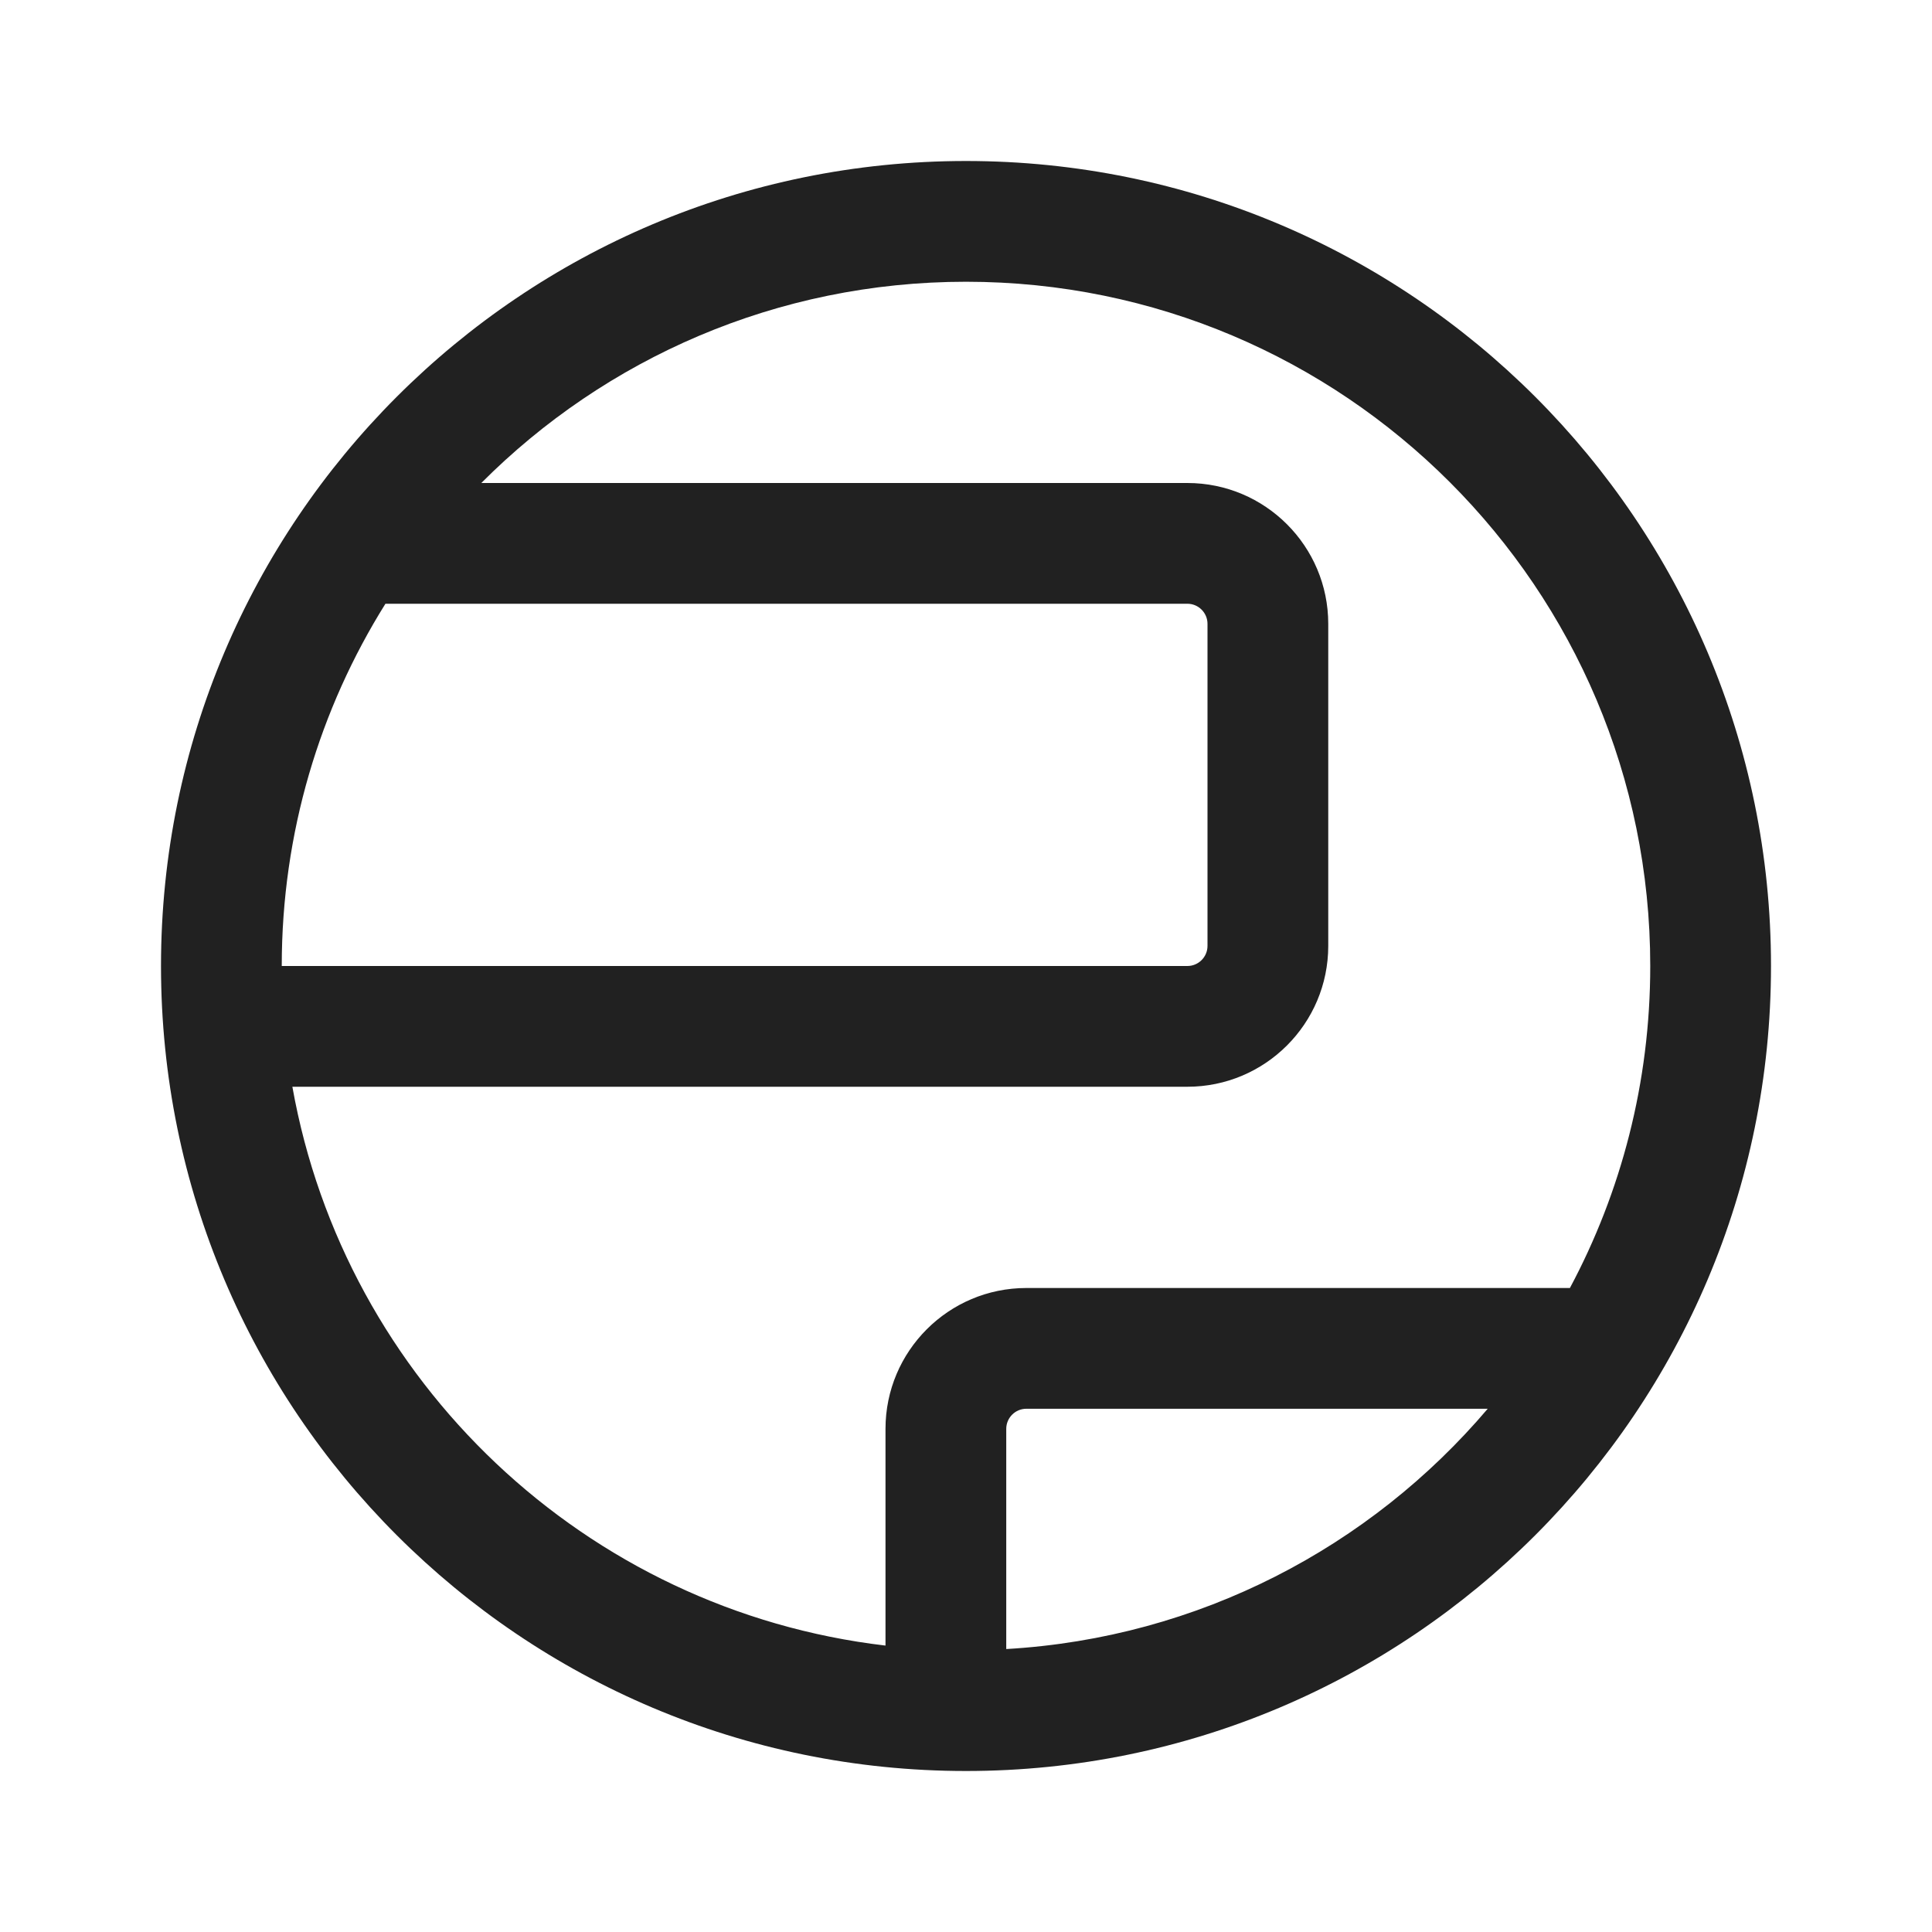 <svg width="24" height="24" viewBox="0 0 24 24" fill="none" xmlns="http://www.w3.org/2000/svg">
<path d="M12 2C6.477 2 2 6.477 2 12C2 17.523 6.477 22 12 22C17.523 22 22 17.523 22 12C22 6.477 17.523 2 12 2ZM5.979 6C7.518 4.456 9.648 3.5 12 3.5C16.694 3.5 20.5 7.306 20.5 12C20.5 13.446 20.139 14.808 19.502 16H12.75C11.784 16 11 16.784 11 17.75V20.442C7.273 20.005 4.283 17.157 3.632 13.5H14.75C15.716 13.5 16.5 12.716 16.5 11.75V7.75C16.5 6.784 15.716 6 14.75 6H5.979ZM4.788 7.5H14.75C14.888 7.5 15 7.612 15 7.75V11.75C15 11.888 14.888 12 14.75 12H3.5C3.5 10.347 3.972 8.805 4.788 7.5ZM12.5 20.485V17.75C12.5 17.612 12.612 17.5 12.75 17.5H18.481C17.023 19.217 14.894 20.347 12.5 20.485Z" fill="#212121"/>
</svg>
